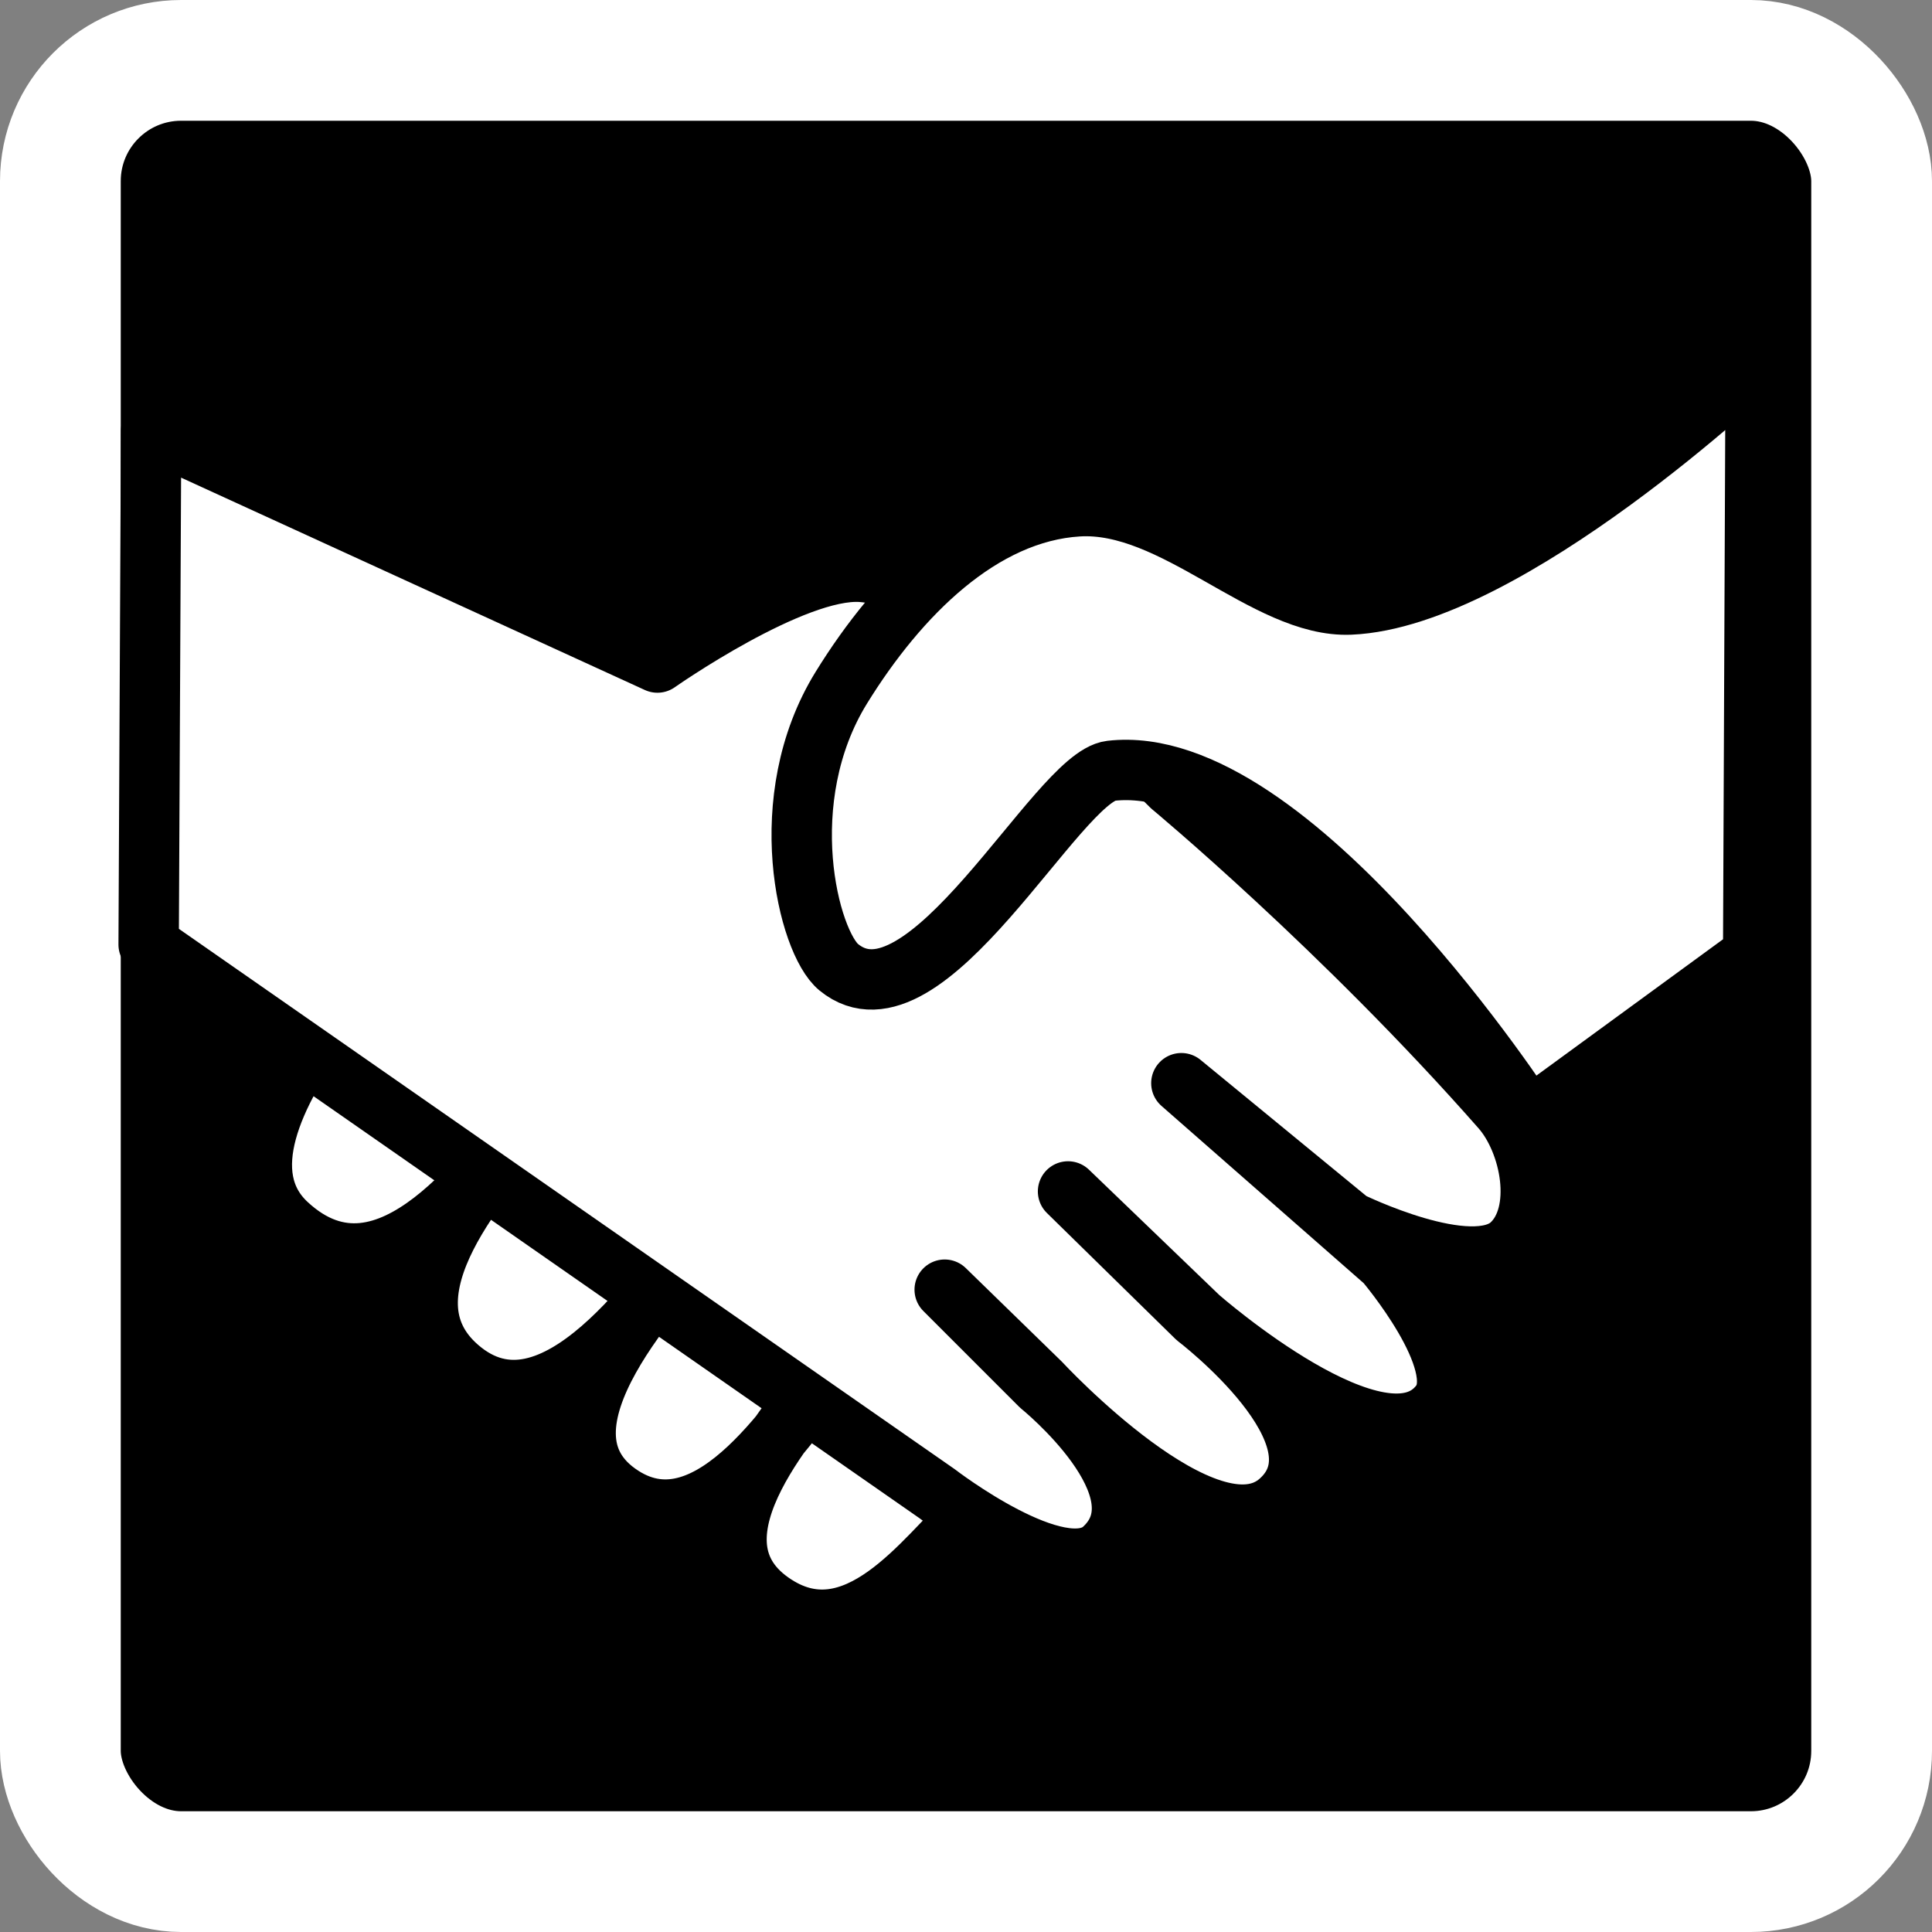 <?xml version="1.0" encoding="UTF-8" standalone="no"?>
<!-- Created with Inkscape (http://www.inkscape.org/) -->

<svg
   xmlns:dc="http://purl.org/dc/elements/1.1/"
   xmlns:cc="http://creativecommons.org/ns#"
   xmlns:rdf="http://www.w3.org/1999/02/22-rdf-syntax-ns#"
   xmlns:svg="http://www.w3.org/2000/svg"
   xmlns="http://www.w3.org/2000/svg"
   xmlns:sodipodi="http://sodipodi.sourceforge.net/DTD/sodipodi-0.dtd"
   xmlns:inkscape="http://www.inkscape.org/namespaces/inkscape"
   width="32"
   height="32"
   id="svg2"
   version="1.1"
   inkscape:version="0.48.2 r9819"
   sodipodi:docname="att_partnetship.svg">
  <rect width="100%" height="100%" fill="#808080" stroke="none"/>
  <defs
     id="defs4">
    <inkscape:perspective
       sodipodi:type="inkscape:persp3d"
       inkscape:vp_x="0 : 526.18109 : 1"
       inkscape:vp_y="0 : 1000 : 0"
       inkscape:vp_z="744.09448 : 526.18109 : 1"
       inkscape:persp3d-origin="372.04724 : 350.78739 : 1"
       id="perspective10" />
    <inkscape:perspective
       id="perspective2882"
       inkscape:persp3d-origin="0.5 : 0.33333333 : 1"
       inkscape:vp_z="1 : 0.5 : 1"
       inkscape:vp_y="0 : 1000 : 0"
       inkscape:vp_x="0 : 0.5 : 1"
       sodipodi:type="inkscape:persp3d" />
    <inkscape:perspective
       id="perspective3682"
       inkscape:persp3d-origin="0.5 : 0.33333333 : 1"
       inkscape:vp_z="1 : 0.5 : 1"
       inkscape:vp_y="0 : 1000 : 0"
       inkscape:vp_x="0 : 0.5 : 1"
       sodipodi:type="inkscape:persp3d" />
    <inkscape:perspective
       id="perspective3704"
       inkscape:persp3d-origin="0.5 : 0.33333333 : 1"
       inkscape:vp_z="1 : 0.5 : 1"
       inkscape:vp_y="0 : 1000 : 0"
       inkscape:vp_x="0 : 0.5 : 1"
       sodipodi:type="inkscape:persp3d" />
    <inkscape:perspective
       id="perspective3726"
       inkscape:persp3d-origin="0.5 : 0.33333333 : 1"
       inkscape:vp_z="1 : 0.5 : 1"
       inkscape:vp_y="0 : 1000 : 0"
       inkscape:vp_x="0 : 0.5 : 1"
       sodipodi:type="inkscape:persp3d" />
    <inkscape:perspective
       id="perspective3748"
       inkscape:persp3d-origin="0.5 : 0.33333333 : 1"
       inkscape:vp_z="1 : 0.5 : 1"
       inkscape:vp_y="0 : 1000 : 0"
       inkscape:vp_x="0 : 0.5 : 1"
       sodipodi:type="inkscape:persp3d" />
  </defs>
  <sodipodi:namedview
     id="base"
     pagecolor="#000000"
     bordercolor="#666666"
     borderopacity="1.0"
     inkscape:pageopacity="0"
     inkscape:pageshadow="2"
     inkscape:zoom="23.96875"
     inkscape:cx="16"
     inkscape:cy="16"
     inkscape:document-units="px"
     inkscape:current-layer="layer1"
     showgrid="false"
     objecttolerance="20"
     inkscape:window-width="938"
     inkscape:window-height="904"
     inkscape:window-x="1470"
     inkscape:window-y="33"
     inkscape:window-maximized="0"
     inkscape:snap-grids="false">
    <inkscape:grid
       type="xygrid"
       id="grid2818"
       empspacing="5"
       visible="true"
       enabled="true"
       snapvisiblegridlinesonly="true" />
  </sodipodi:namedview>
  <g
     inkscape:label="Layer 1"
     inkscape:groupmode="layer"
     id="layer1"
     transform="translate(0,-1020.362)">
    <rect
       style="fill:#000000;fill-opacity:1;stroke:#ffffff;stroke-width:2;stroke-linecap:round;stroke-linejoin:round;stroke-miterlimit:4;stroke-opacity:1;stroke-dasharray:none;stroke-dashoffset:1.2"
       id="rect2816"
       width="30"
       height="30"
       x="1"
       y="-15"
       transform="translate(0,1036.362)"
       rx="2"
       ry="2" />
    <path
       style="fill:#ffffff;fill-opacity:1;stroke:#000000;stroke-width:1;stroke-linecap:round;stroke-linejoin:round;stroke-miterlimit:4;stroke-opacity:1;stroke-dasharray:none;stroke-dashoffset:1.2"
       d="m 7.343,14.811 c 0,0 -4.346,3.836 -2.587,5.465 1.688,1.564 3.38,-1.093 4.047,-1.752 -0.74,0.924 -2.618,2.912 -1.21,4.13 1.585,1.372 3.374,-1.465 4.047,-2.211 -0.62,0.797 -3.057,3.236 -1.335,4.339 1.498,0.96 2.909,-1.467 3.505,-2.169 -0.573,0.757 -2.58,2.836 -1.043,3.922 1.395,0.986 2.576,-0.781 3.296,-1.419 0.929,-0.971 1.669,-2.253 1.669,-2.253 z"
       id="path3830"
       inkscape:connector-curvature="0"
       transform="translate(0,1020.362)"
       sodipodi:nodetypes="cscscscsccc" />
    <path
       style="fill:#ffffff;fill-opacity:1;stroke:#000000;stroke-width:1;stroke-linecap:round;stroke-linejoin:round;stroke-miterlimit:4;stroke-opacity:1;stroke-dasharray:none;stroke-dashoffset:1.2"
       d="m 2.462,15.645 13.059,9.095 c 0,0 2.039,1.57 2.754,0.918 1.086,-0.992 -1.043,-2.712 -1.043,-2.712 l -1.585,-1.585 1.585,1.544 c 0,0 2.785,3.008 3.963,1.961 1.212,-1.076 -1.377,-3.046 -1.377,-3.046 l -2.128,-2.086 2.169,2.086 c 0,0 3.07,2.693 4.005,1.419 0.495,-0.674 -0.918,-2.336 -0.918,-2.336 l -3.379,-2.962 2.795,2.295 c 0,0 2.014,0.99 2.67,0.375 0.55,-0.515 0.33,-1.687 -0.167,-2.253 -2.618,-2.977 -5.465,-5.34 -5.465,-5.34 0,0 -3.37,-3.424 -5.132,-3.546 -1.131,-0.078 -3.379,1.502 -3.379,1.502 L 2.503,7.134 z"
       id="path3058"
       inkscape:connector-curvature="0"
       transform="translate(0,1020.362)"
       sodipodi:nodetypes="ccscccscccscccsscsccc" />
    <path
       style="fill:#ffffff;fill-opacity:1;stroke:#000000;stroke-width:1;stroke-linecap:round;stroke-linejoin:round;stroke-miterlimit:4;stroke-opacity:1;stroke-dasharray:none;stroke-dashoffset:1.2"
       d="m 29.08,6.008 c 0,0 -4.112,3.895 -6.717,4.005 -1.394,0.059 -2.907,-1.725 -4.506,-1.627 -1.599,0.098 -2.972,1.465 -3.922,3.004 -1.144,1.853 -0.548,4.217 -0.042,4.631 1.434,1.173 3.614,-3.15 4.506,-3.254 2.982,-0.347 6.926,5.757 6.926,5.757 l 3.713,-2.712 z"
       id="path3828"
       inkscape:connector-curvature="0"
       transform="translate(0,1020.362)"
       sodipodi:nodetypes="cszsssccc" />
  </g>
</svg>
